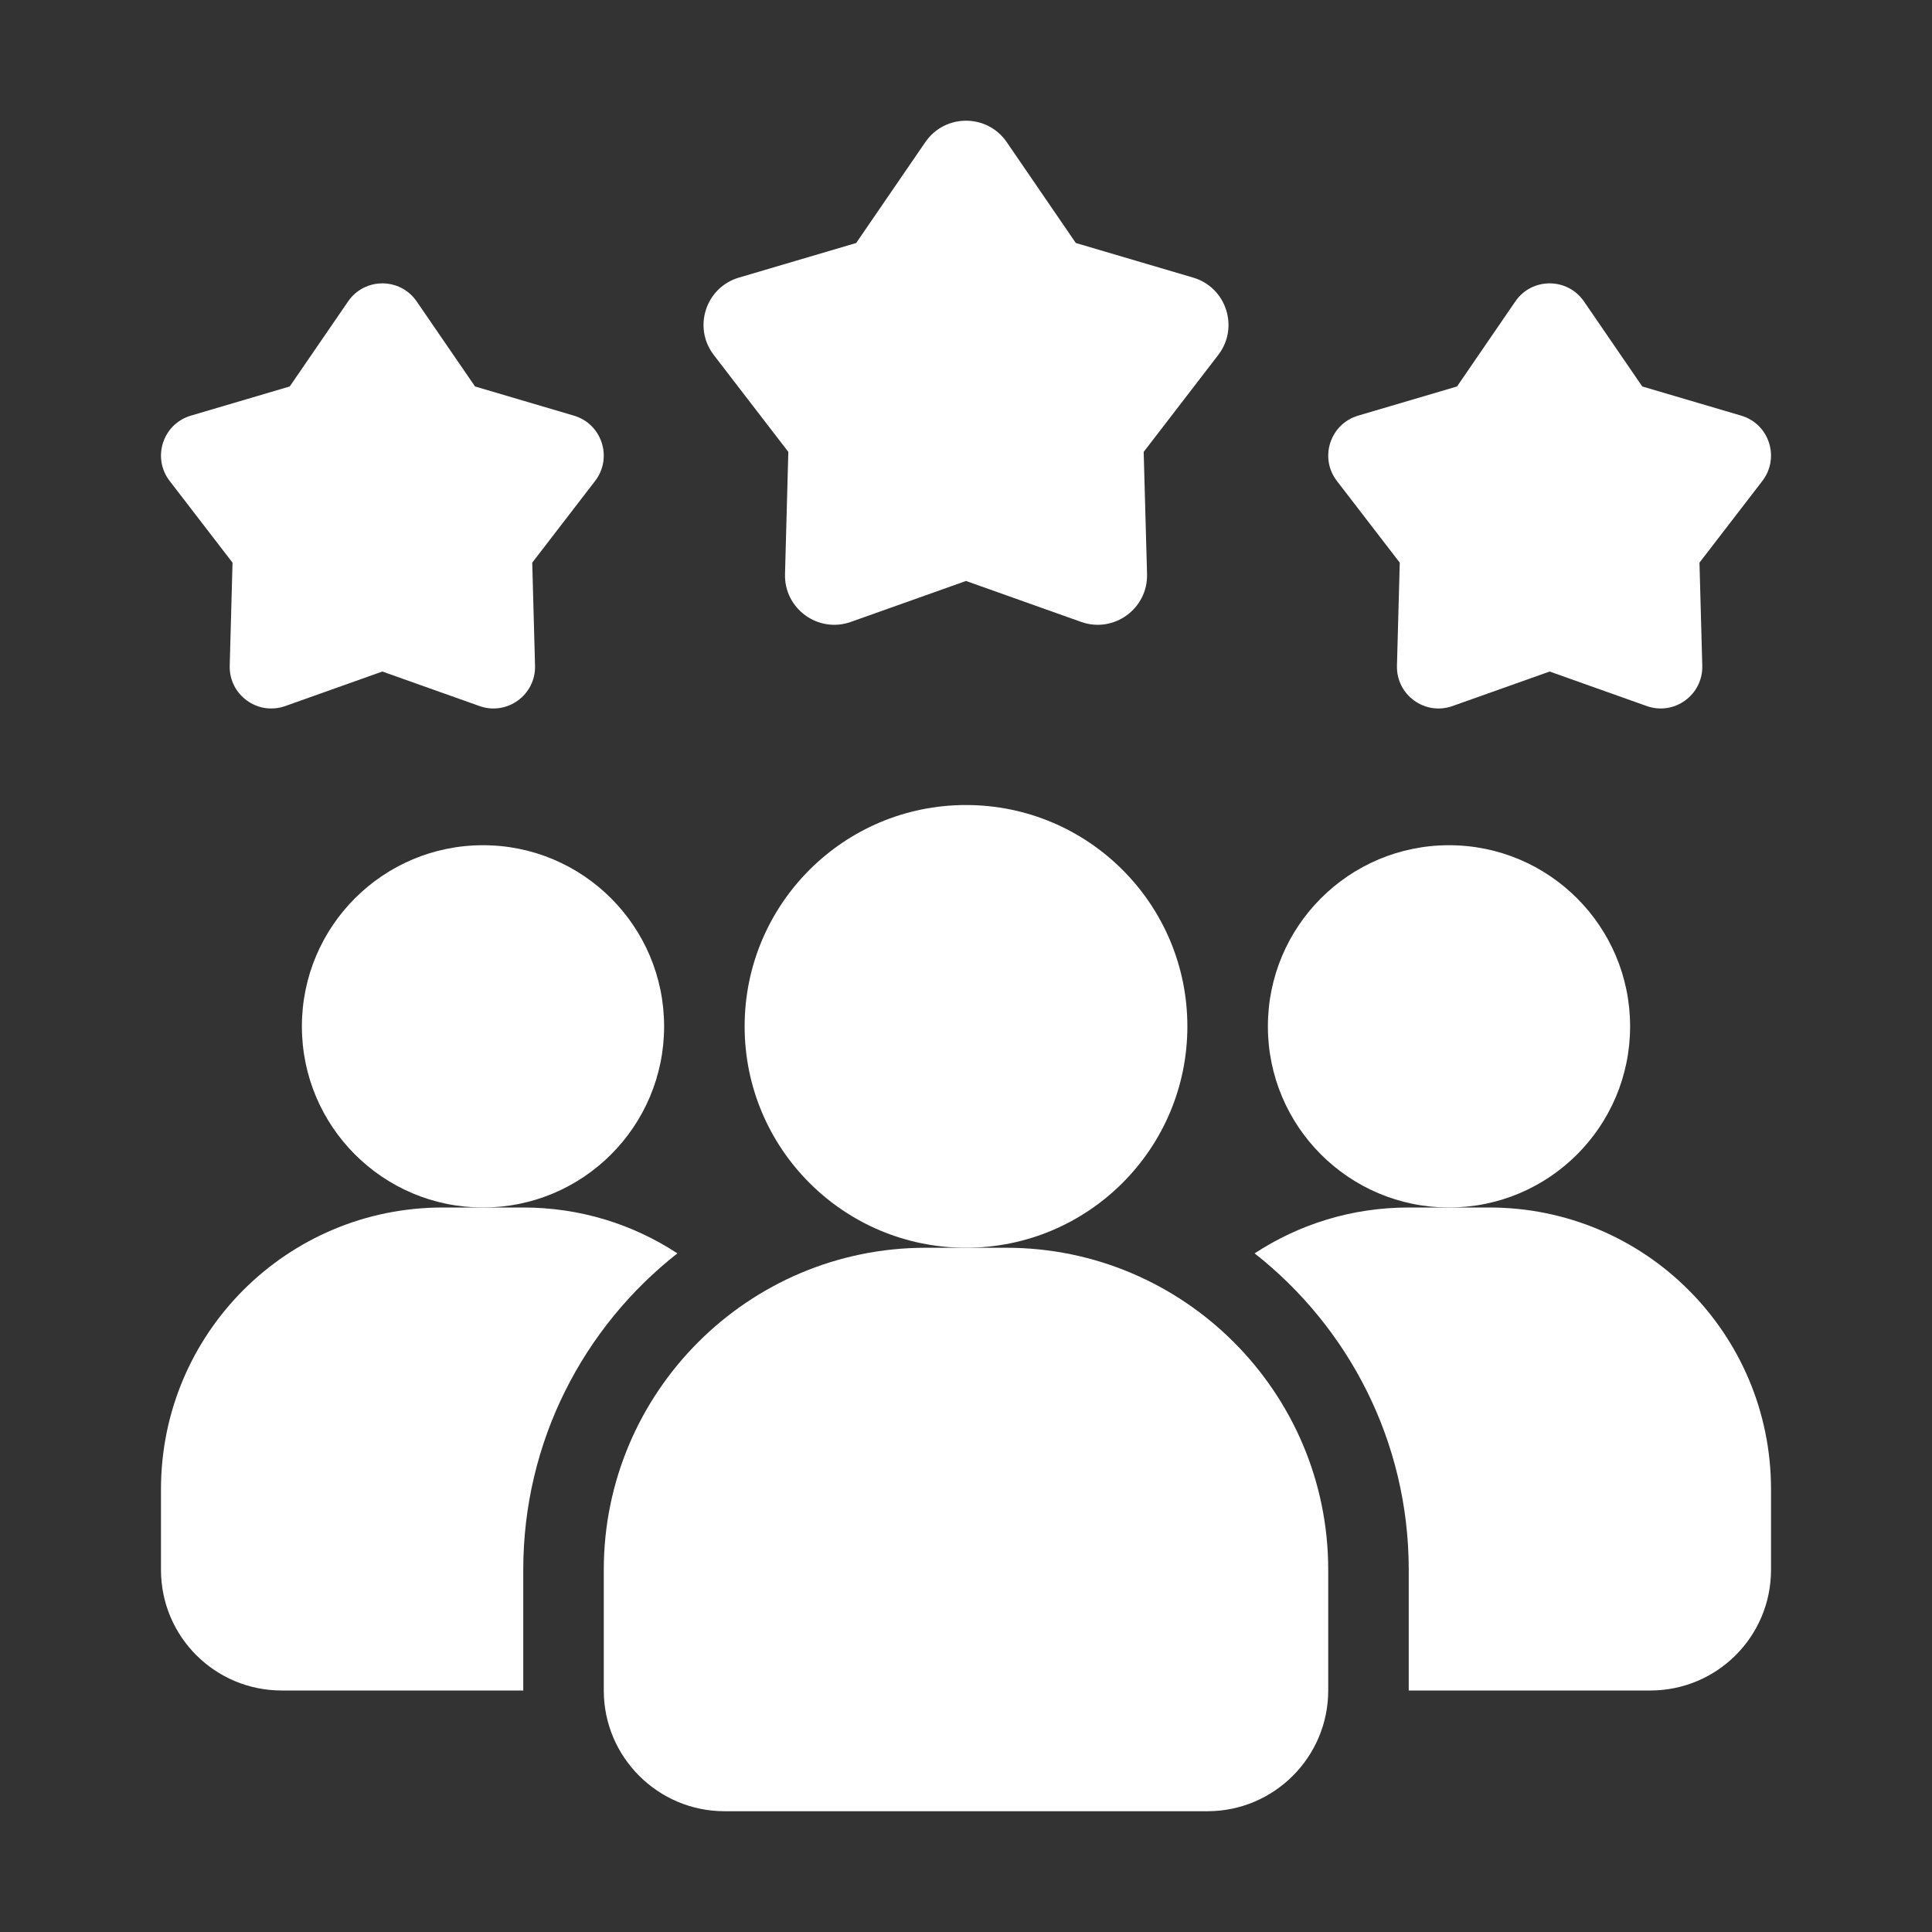 <svg width="31" height="31" viewBox="0 0 31 31" fill="none" xmlns="http://www.w3.org/2000/svg">
<rect x="0" y="0" width="31" height="31" fill="#333333" stroke="none"/>
<path d="M10.869 20.111C9.364 21.293 8.396 23.127 8.396 25.188V27.125H4.521C3.449 27.125 2.583 26.26 2.583 25.188V23.896C2.583 21.396 4.605 19.375 7.104 19.375H8.396C9.313 19.375 10.159 19.646 10.869 20.111Z" fill="white"/>
<path d="M23.25 19.375C24.855 19.375 26.156 18.074 26.156 16.469C26.156 14.864 24.855 13.562 23.25 13.562C21.645 13.562 20.344 14.864 20.344 16.469C20.344 18.074 21.645 19.375 23.25 19.375Z" fill="white"/>
<path d="M7.75 19.375C9.355 19.375 10.656 18.074 10.656 16.469C10.656 14.864 9.355 13.562 7.75 13.562C6.145 13.562 4.844 14.864 4.844 16.469C4.844 18.074 6.145 19.375 7.75 19.375Z" fill="white"/>
<path d="M28.417 23.896V25.188C28.417 26.26 27.551 27.125 26.479 27.125H22.604V25.188C22.604 23.127 21.635 21.293 20.131 20.111C20.841 19.646 21.687 19.375 22.604 19.375H23.896C26.395 19.375 28.417 21.396 28.417 23.896Z" fill="white"/>
<path d="M15.5 20.021C17.462 20.021 19.052 18.43 19.052 16.469C19.052 14.507 17.462 12.917 15.5 12.917C13.538 12.917 11.948 14.507 11.948 16.469C11.948 18.43 13.538 20.021 15.5 20.021Z" fill="white"/>
<path d="M16.146 20.021H14.854C12.005 20.021 9.688 22.339 9.688 25.188V27.125C9.688 28.193 10.557 29.062 11.625 29.062H19.375C20.443 29.062 21.312 28.193 21.312 27.125V25.188C21.312 22.339 18.995 20.021 16.146 20.021Z" fill="white"/>
<path d="M24.865 10.775L23.306 11.329C22.864 11.486 22.402 11.151 22.415 10.681L22.46 9.028L21.451 7.717C21.165 7.345 21.342 6.802 21.792 6.669L23.379 6.201L24.314 4.837C24.579 4.45 25.15 4.45 25.416 4.837L26.351 6.201L27.938 6.669C28.388 6.801 28.564 7.345 28.278 7.717L27.269 9.028L27.314 10.681C27.327 11.15 26.865 11.486 26.423 11.329L24.865 10.775Z" fill="white"/>
<path d="M6.135 10.775L4.577 11.329C4.135 11.486 3.673 11.151 3.686 10.681L3.731 9.028L2.722 7.717C2.436 7.345 2.612 6.802 3.063 6.669L4.649 6.201L5.585 4.837C5.85 4.45 6.421 4.45 6.686 4.837L7.622 6.201L9.208 6.669C9.658 6.801 9.835 7.345 9.549 7.717L8.54 9.028L8.585 10.681C8.598 11.15 8.136 11.486 7.694 11.329L6.135 10.775Z" fill="white"/>
<path d="M15.5 9.322L13.652 9.979C13.128 10.165 12.58 9.767 12.596 9.211L12.649 7.251L11.453 5.696C11.114 5.255 11.323 4.611 11.857 4.454L13.738 3.899L14.847 2.281C15.162 1.822 15.839 1.822 16.154 2.281L17.262 3.899L19.144 4.454C19.677 4.611 19.887 5.255 19.547 5.696L18.351 7.251L18.405 9.211C18.42 9.767 17.872 10.165 17.348 9.979L15.5 9.322Z" fill="white"/>
</svg>

